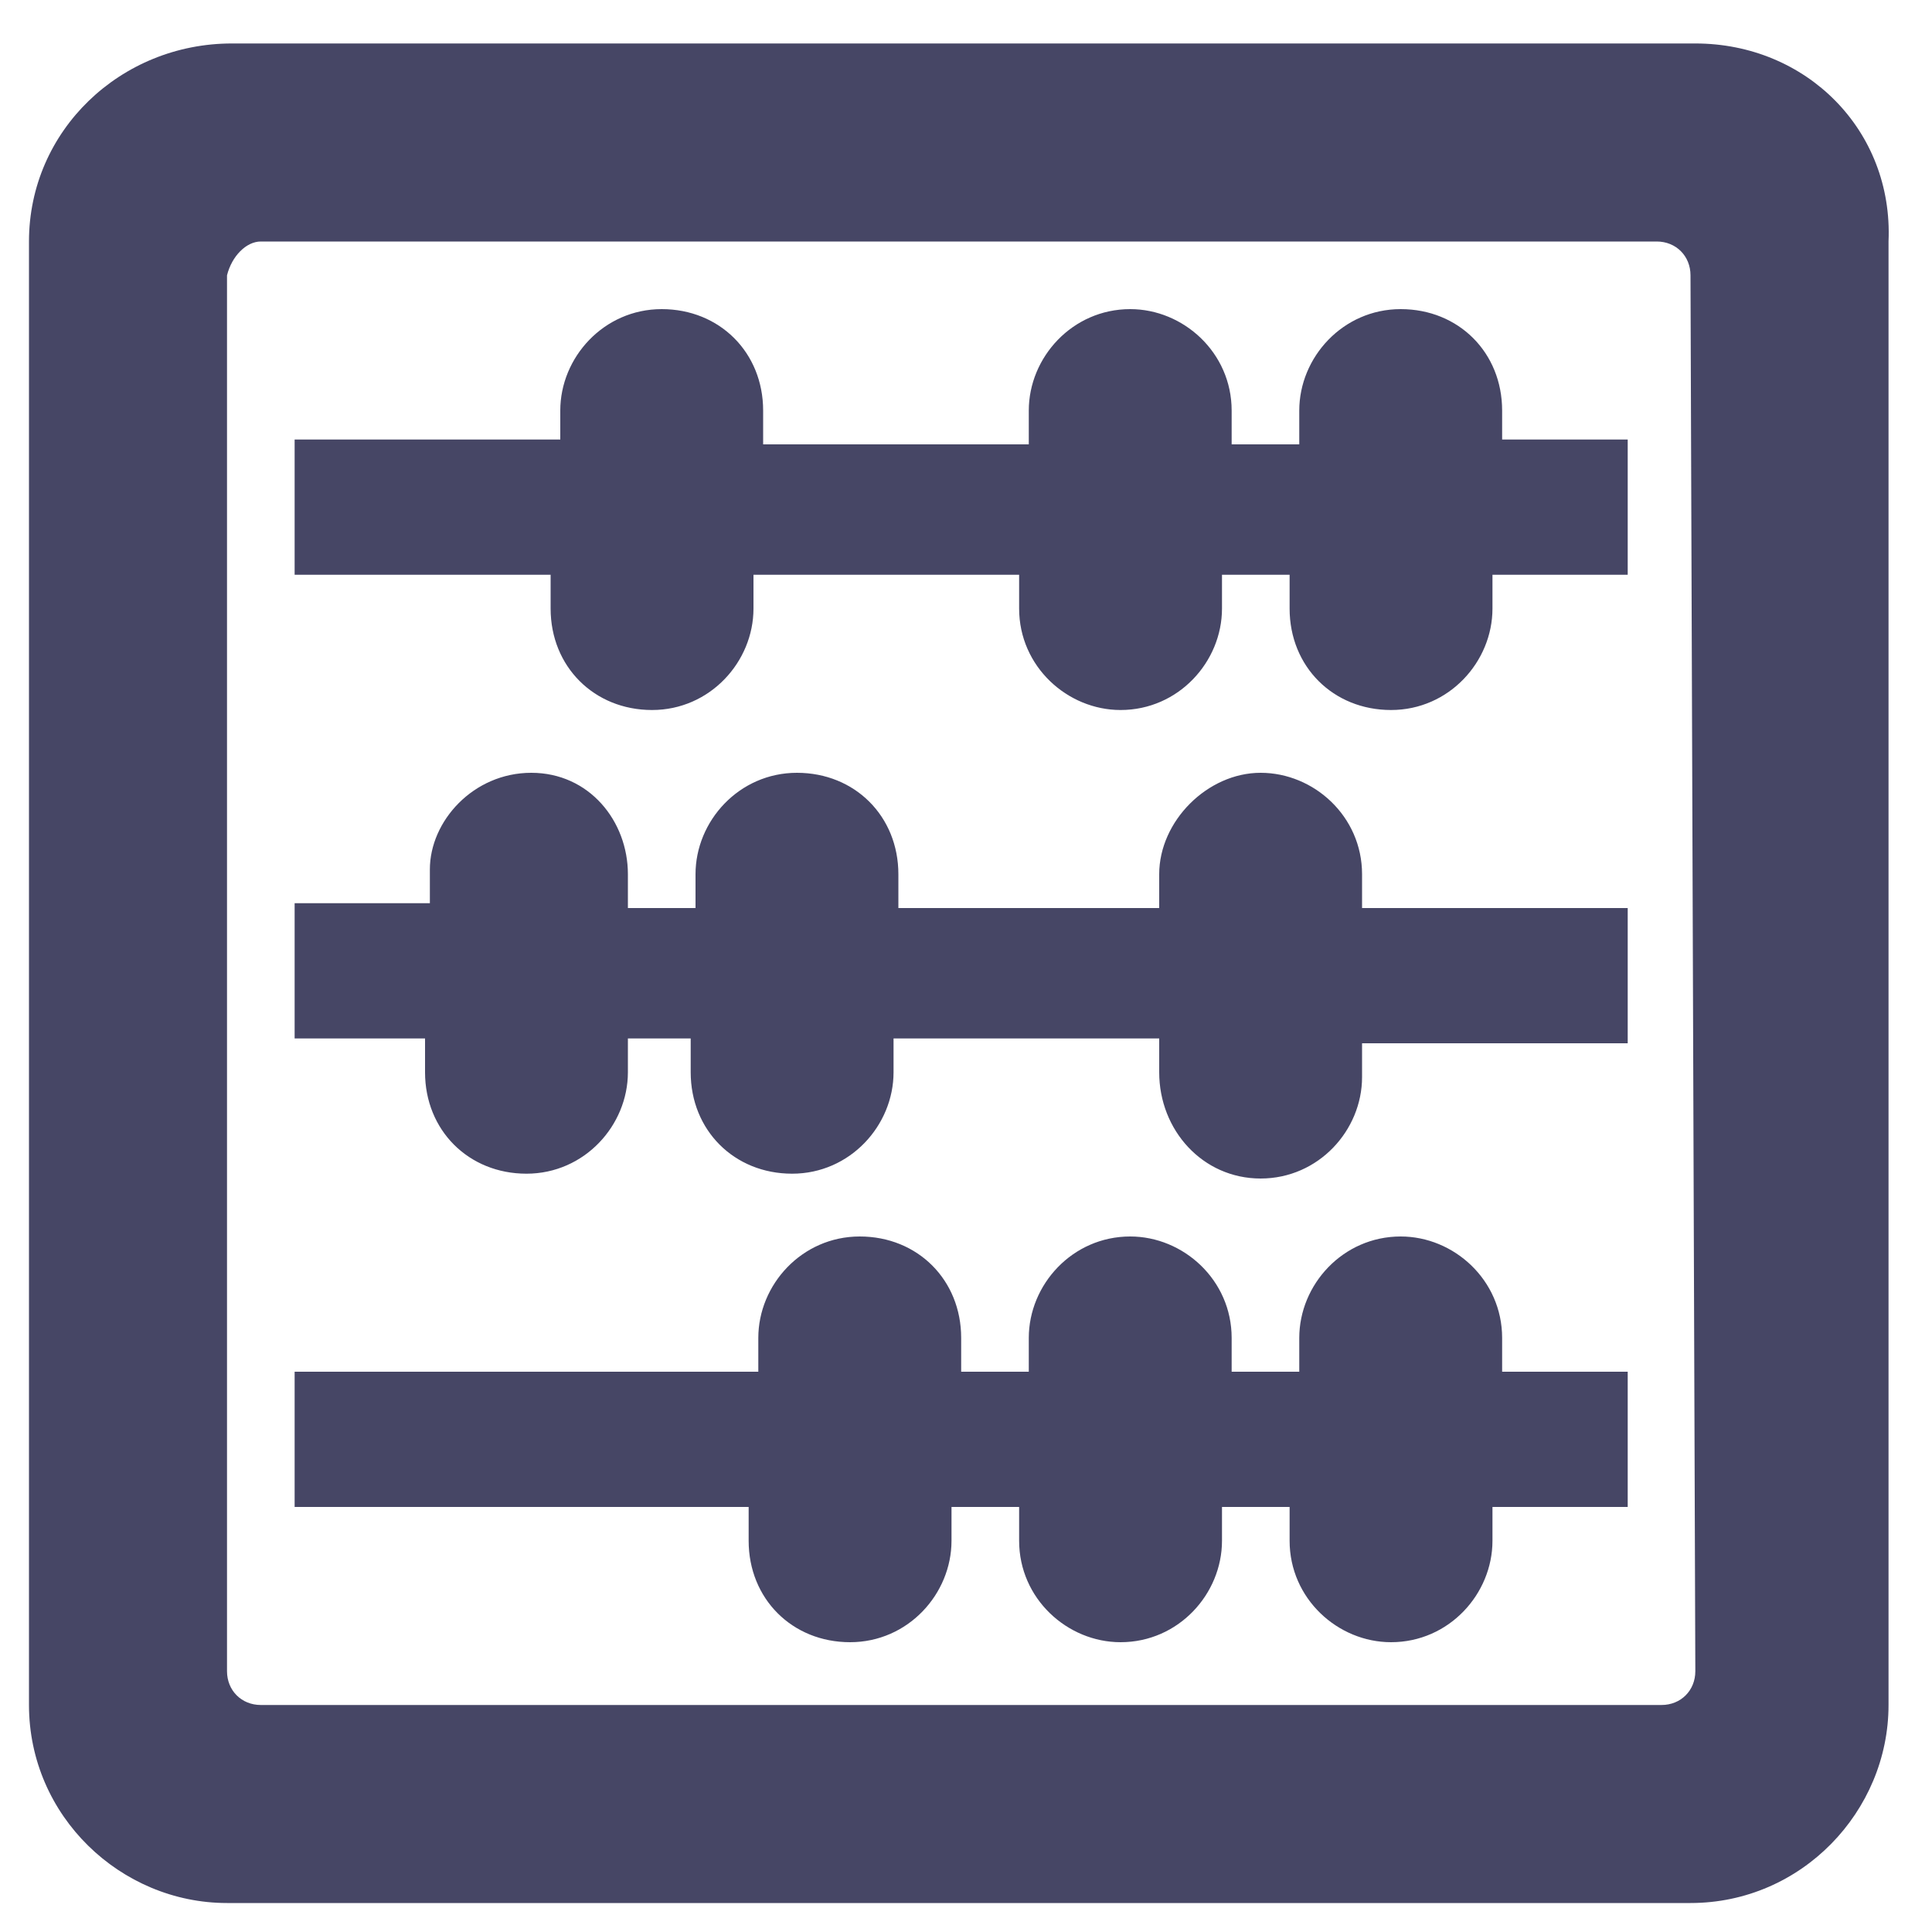 <?xml version="1.0" encoding="utf-8"?>
<!-- Generator: Adobe Illustrator 18.0.0, SVG Export Plug-In . SVG Version: 6.00 Build 0)  -->
<!DOCTYPE svg PUBLIC "-//W3C//DTD SVG 1.1//EN" "http://www.w3.org/Graphics/SVG/1.1/DTD/svg11.dtd">
<svg version="1.1" id="Lag_1" xmlns:x="http://ns.adobe.com/Extensibility/1.0/" xmlns:i="http://ns.adobe.com/AdobeIllustrator/10.0/" xmlns:graph="http://ns.adobe.com/Graphs/1.0/"
	 xmlns="http://www.w3.org/2000/svg" xmlns:xlink="http://www.w3.org/1999/xlink" x="0px" y="0px" width="40px" height="40px"
	 viewBox="0 0 40 40" enable-background="new 0 0 40 40" xml:space="preserve">
<g id="Lag_1_1_">
	<path fill="#464665" d="M30.9,28.4h2.8v2.8h-2.8v0.7c0,1.1-0.9,2.1-2.1,2.1c-1.1,0-2.1-0.9-2.1-2.1v-0.7h-1.4v0.7
		c0,1.1-0.9,2.1-2.1,2.1c-1.1,0-2.1-0.9-2.1-2.1v-0.7h-1.4v0.7c0,1.1-0.9,2.1-2.1,2.1s-2.1-0.9-2.1-2.1v-0.7H6.1v-2.8h9.6v-0.7
		c0-1.1,0.9-2.1,2.1-2.1s2.1,0.9,2.1,2.1v0.7h1.4v-0.7c0-1.1,0.9-2.1,2.1-2.1c1.1,0,2.1,0.9,2.1,2.1v0.7h1.4v-0.7
		c0-1.1,0.9-2.1,2.1-2.1c1.1,0,2.1,0.9,2.1,2.1v0.7H30.9z M30.9,9.1h2.8v2.8h-2.8v0.7c0,1.1-0.9,2.1-2.1,2.1s-2.1-0.9-2.1-2.1v-0.7
		h-1.4v0.7c0,1.1-0.9,2.1-2.1,2.1c-1.1,0-2.1-0.9-2.1-2.1v-0.7h-5.5v0.7c0,1.1-0.9,2.1-2.1,2.1s-2.1-0.9-2.1-2.1v-0.7H6.1V9.1h5.5
		V8.5c0-1.1,0.9-2.1,2.1-2.1s2.1,0.9,2.1,2.1v0.7h5.5V8.5c0-1.1,0.9-2.1,2.1-2.1c1.1,0,2.1,0.9,2.1,2.1v0.7h1.4V8.5
		c0-1.1,0.9-2.1,2.1-2.1s2.1,0.9,2.1,2.1v0.6H30.9z M28.2,18.8h5.5v2.8h-5.5v0.7c0,1.1-0.9,2.1-2.1,2.1s-2.1-1-2.1-2.2v-0.7h-5.5
		v0.7c0,1.1-0.9,2.1-2.1,2.1s-2.1-0.9-2.1-2.1v-0.7H13v0.7c0,1.1-0.9,2.1-2.1,2.1s-2.1-0.9-2.1-2.1v-0.7H6.1v-2.8h2.8V18
		c0-1,0.9-2,2.1-2s2,1,2,2.1v0.7h1.4v-0.7c0-1.1,0.9-2.1,2.1-2.1s2.1,0.9,2.1,2.1v0.7H24v-0.7c0-1.1,1-2.1,2.1-2.1s2.1,0.9,2.1,2.1
		V18.8z M35.1,34.6c0,0.4-0.3,0.7-0.7,0.7h-29c-0.4,0-0.7-0.3-0.7-0.7V5.7C4.8,5.3,5.1,5,5.4,5h28.9C34.7,5,35,5.3,35,5.7L35.1,34.6
		L35.1,34.6z M35.1,0.9H4.8C2.5,0.9,0.6,2.7,0.6,5v30.3c0,2.3,1.9,4.1,4.1,4.1H35c2.3,0,4.1-1.9,4.1-4.1V5
		C39.2,2.7,37.4,0.9,35.1,0.9z"/>
</g>
</svg>
